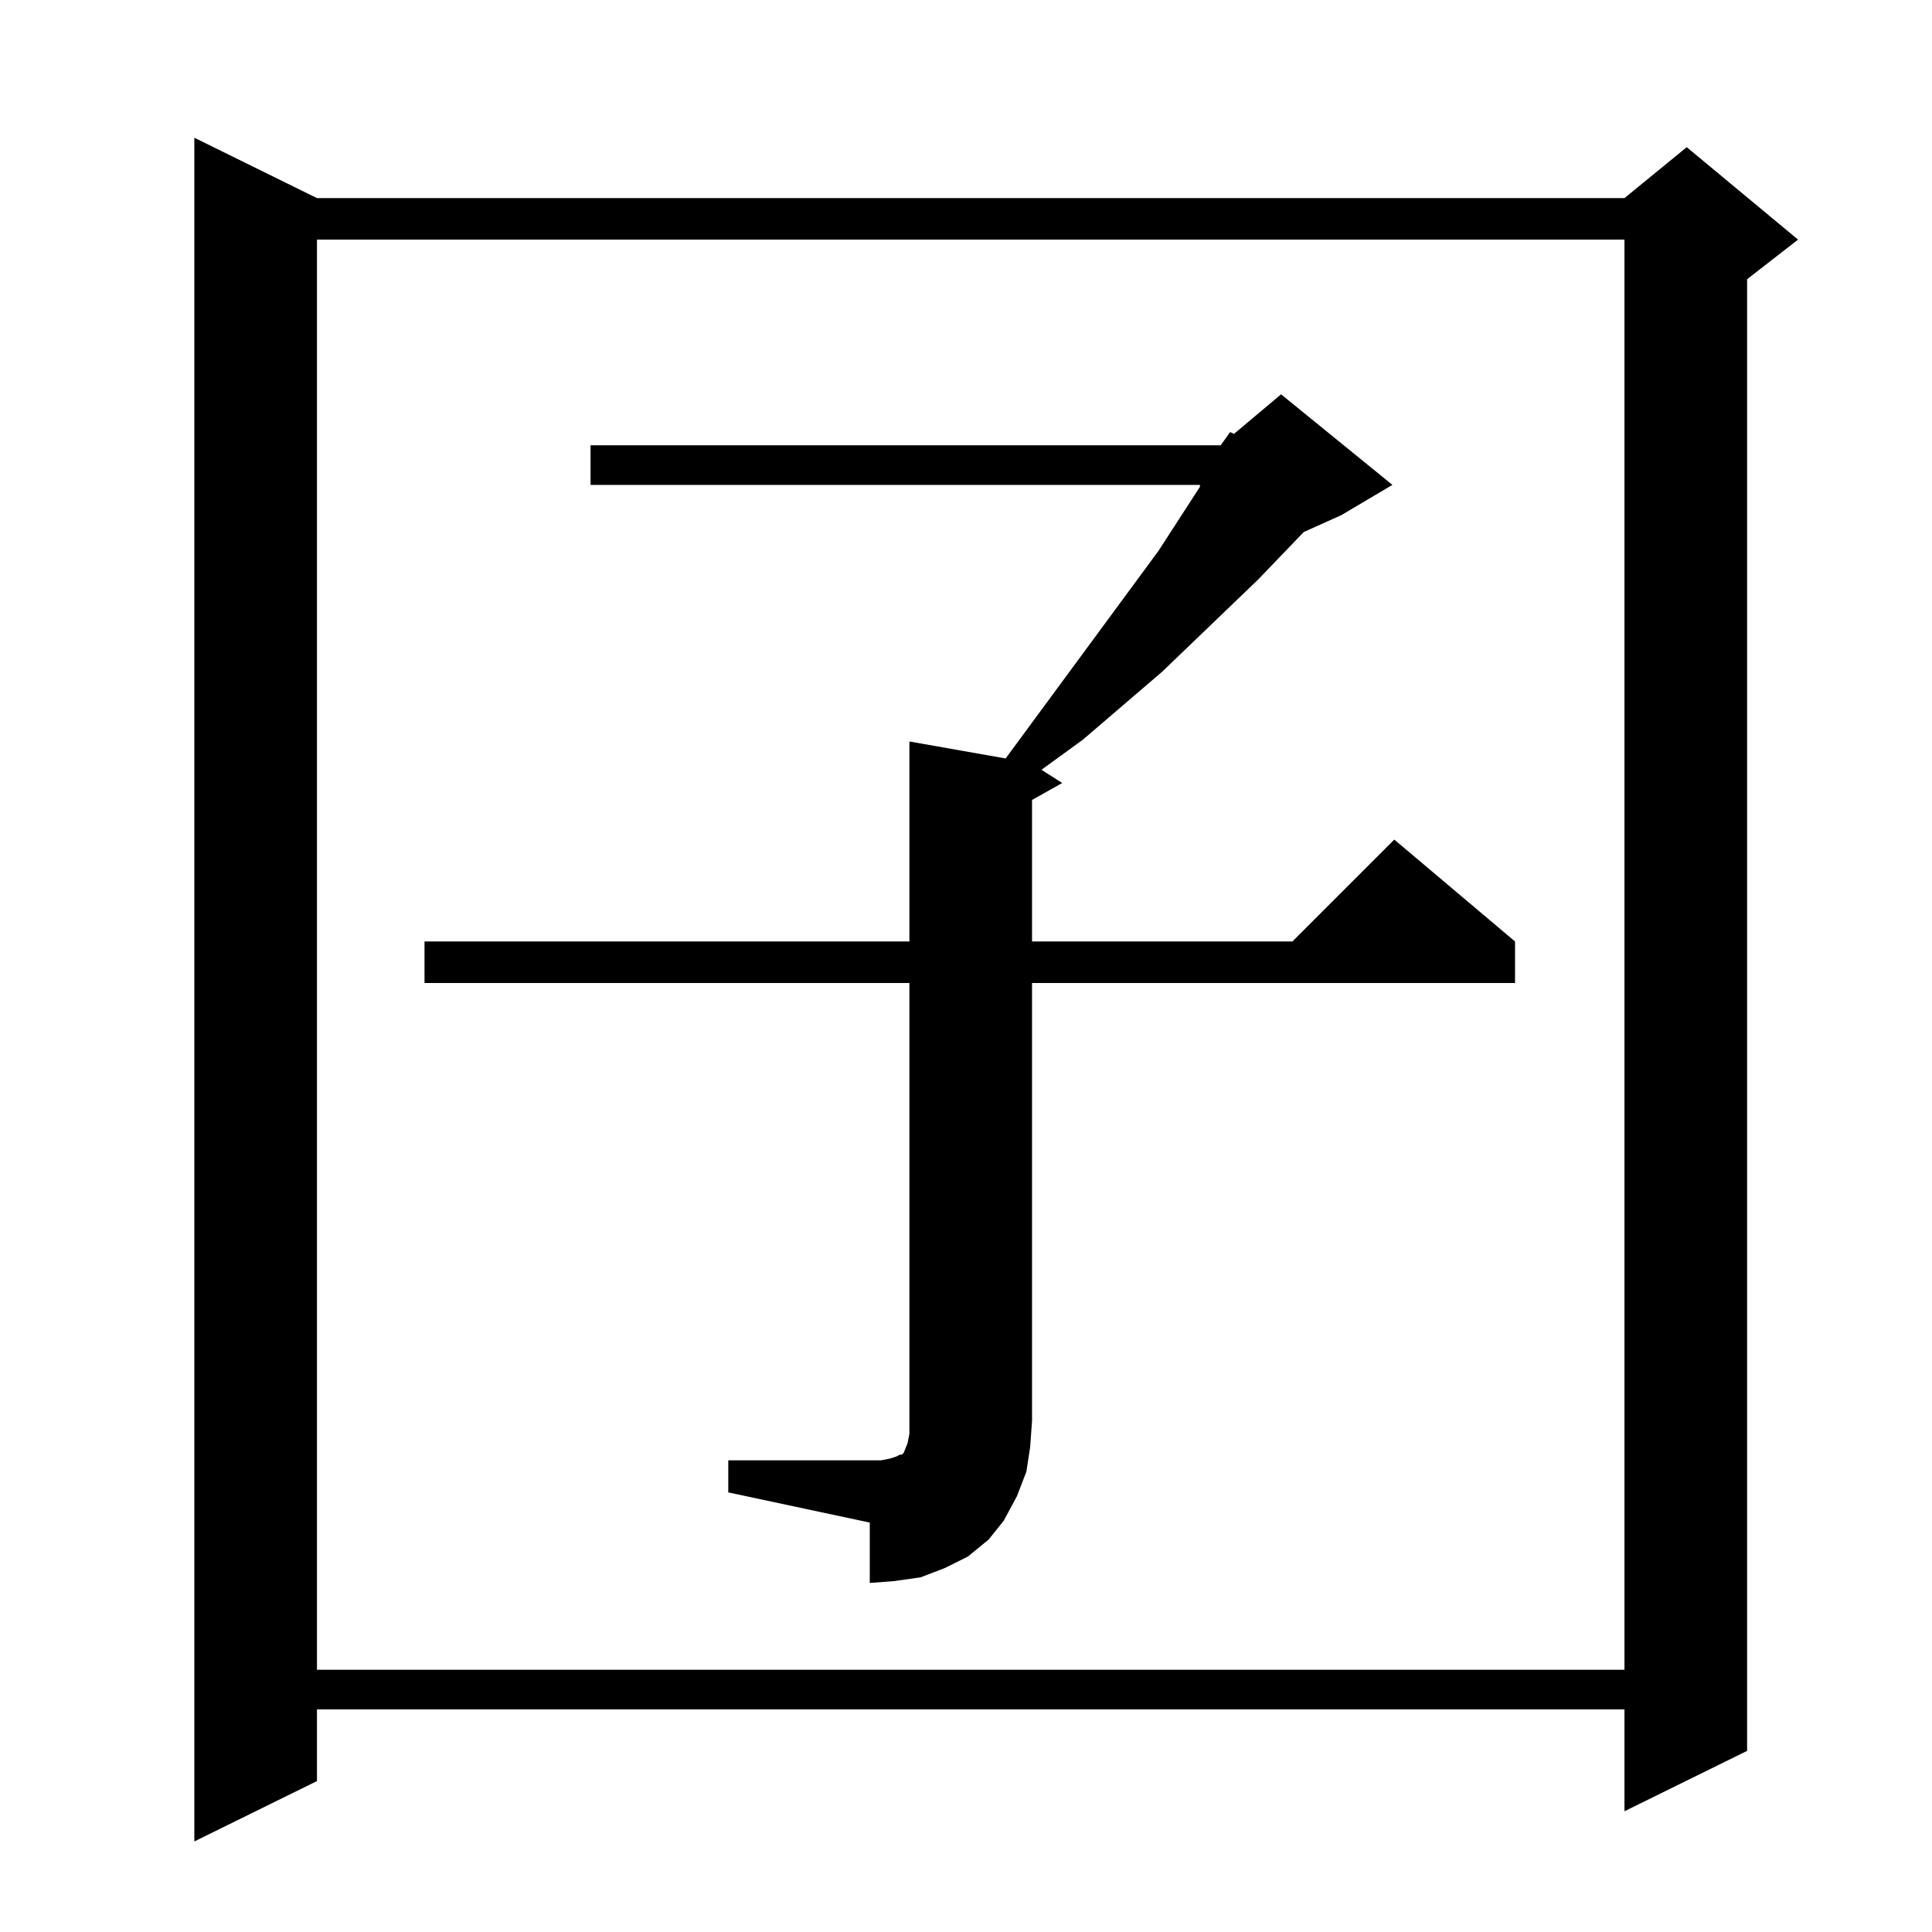 <?xml version="1.0" standalone="no"?>
<!DOCTYPE svg PUBLIC "-//W3C//DTD SVG 1.1//EN" "http://www.w3.org/Graphics/SVG/1.1/DTD/svg11.dtd" >
<svg xmlns="http://www.w3.org/2000/svg" xmlns:xlink="http://www.w3.org/1999/xlink" version="1.1" viewBox="0 -144 1024 1024">
  <g transform="matrix(1 0 0 -1 0 880)">
   <path fill="currentColor"
d="M168 919h693l33 27l59 -49l-27 -21v-780l-65 -32v54h-693v-38l-65 -32v903zM168 897v-758h693v758h-693zM647 788l5 7l2 -1l25 21l59 -48l-27 -16l-20 -9l-24 -25l-51 -49l-42 -36l-22 -16l11 -7l-16 -9v-75h138l54 54l64 -54v-22h-256v-232l-1 -14l-2 -13l-5 -13l-7 -13
l-8 -10l-11 -9l-12 -6l-13 -5l-14 -2l-13 -1v32l-75 16v17h81l5 1l3 1l2 1h1l1 1l2 5l1 5v7v232h-257v22h257v106l51 -9l81 110l22 34v1h-323v21h334z" />
  </g>

</svg>
